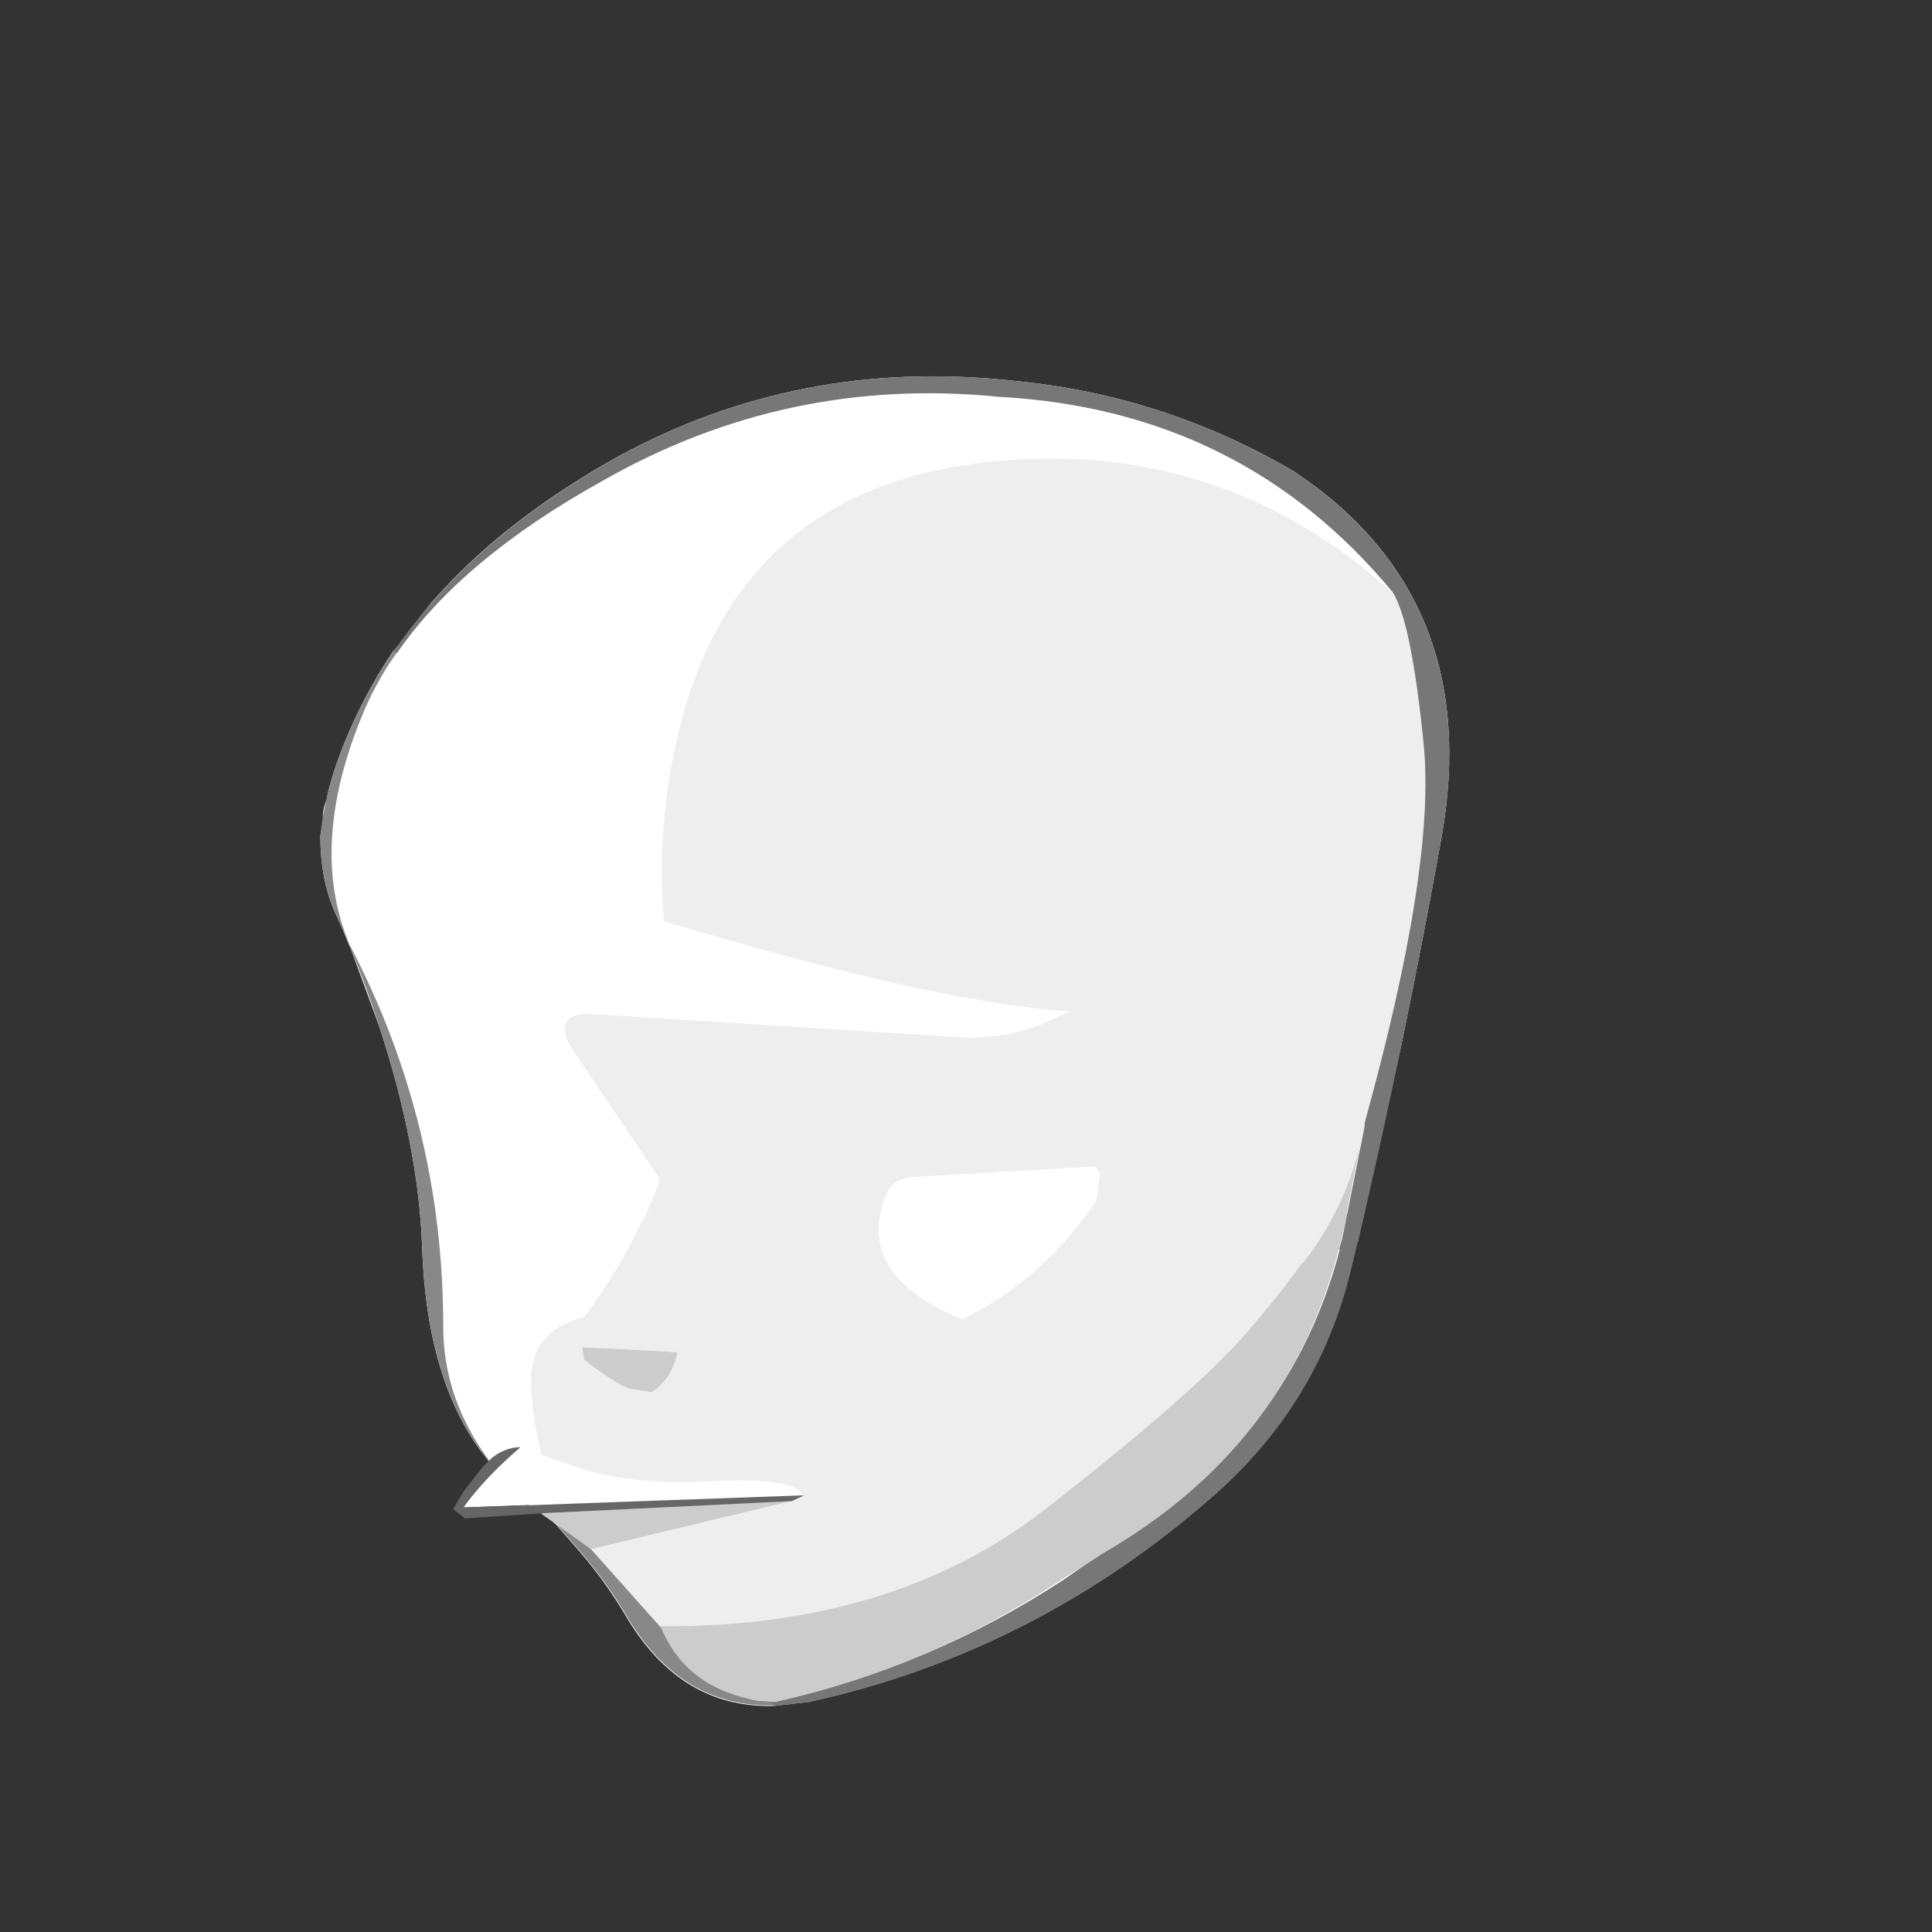 <svg width="1761" height="1761" xmlns="http://www.w3.org/2000/svg" xmlns:xlink="http://www.w3.org/1999/xlink" overflow="hidden"><rect width="100%" height="100%" fill="#333333" stroke="none"/><defs><clipPath id="clip0"><rect x="0" y="0" width="1761" height="1761"/></clipPath></defs><g clip-path="url(#clip0)"><path d="M690.892 1550.52 693.243 1551.21 705.007 1551.21ZM561.559 1438.48 588.126 1468.33 588.126 1468.33ZM361.459 594.787 343.737 623.14C338.421 632.857 333.786 642.699 329.83 652.665L327.044 660.632 322.835 672 323.674 670.268 327.044 660.632 329.78 653.241C333.741 643.269 338.383 633.421 343.706 623.698L361.712 594.914ZM873.009 343.389C891.058 344.012 909.304 345.383 927.748 347.501 1017.37 356.473 1101.29 383.886 1179.53 429.741 1294.88 506.496 1339.7 617.644 1313.96 763.183 1302.81 825.236 1290.87 887.038 1278.12 948.593L1244.4 1101.1 1244.61 1101.02 1242.22 1110.93 1237.45 1132.51 1236.97 1132.68 1231.28 1156.26C1212.01 1237.89 1170.01 1307.08 1105.29 1363.82 997.585 1458.38 875.057 1520.85 737.708 1551.21L705.1 1554.94 705.1 1554.94 705.1 1554.94C647.789 1556.44 602.582 1528.56 569.48 1471.32 556.14 1448.93 540.578 1427.77 522.791 1407.86L505.747 1388.45 505.747 1388.45 502.534 1384.14 502.095 1383.94 483.526 1373.46 450.104 1338.32 444.628 1330.6 438.127 1322.41C404.994 1277.07 387.192 1214.77 384.72 1135.54 382.495 1074.99 369.56 1008.56 345.916 936.242L318.869 862.413 318.639 861.904 318.47 861.429 304.609 829.82C296.203 810.385 292 787.712 292 761.798L294.673 746.58 294.398 745.905C294 741.461 294.849 736.921 296.467 732.083L297.746 729.092 298.861 722.742C302.199 709.412 306.588 695.77 312.027 681.818 324.39 650.422 339.967 620.772 358.758 592.866L359.157 593.067 391.661 551.09C427.218 510.064 470.991 473.103 522.98 440.208 629.99 371.301 746.666 339.028 873.009 343.389Z" fill="#FFFFFF" fill-rule="evenodd"/><path d="M1212.33 1113.02C1194.55 1143.41 1169.61 1177.29 1137.51 1214.66 1105.4 1252.03 1043.42 1306.59 951.556 1378.34 859.198 1450.09 742.639 1485.47 601.879 1484.47L524.832 1397.77 505.57 1388.81 498.902 1379.84C456.427 1319.05 469.021 1239.58 536.685 1141.42 623.611 1083.12 757.455 1039.77 938.221 1011.37 1120.47 943.609 1211.84 977.491 1212.33 1113.02" fill="#EEEEEE" fill-rule="evenodd"/><path d="M602.628 1483.74C622.38 1520.95 652.751 1543.27 693.74 1550.71L706.332 1550.71 705.591 1554.43C648.307 1555.92 603.121 1528.14 570.034 1471.09 556.701 1448.76 541.146 1427.68 523.368 1407.84L506.332 1388.49 525.591 1397.42 602.628 1483.74" fill="#888888" fill-rule="evenodd"/><path d="M706.25 1551.27C800.117 1530.36 887.81 1493.27 969.326 1440.01L1000.45 1418.35C1120.5 1349.16 1195.1 1251.84 1224.25 1126.39L1228.7 1106.97 1245 1101 1231.66 1156.26C1212.39 1237.9 1170.4 1307.09 1105.68 1363.84 997.981 1458.43 875.458 1520.9 738.115 1551.27L705.509 1555C705.756 1553.76 702.767 1554.13 703.014 1552.88" fill="#777777" fill-rule="evenodd"/><path d="M1212.44 1111.96 1228 1106 1223.56 1125.37C1194.42 1250.57 1123.88 1347.69 1003.87 1416.74 993.496 1423.94 976.655 1433.57 966.283 1440.77 884.792 1493.93 801.171 1530.14 707.333 1551L690.696 1550.19C649.702 1542.74 618.519 1522.81 602 1482.32 742.757 1483.31 859.314 1448.04 951.671 1376.5 1043.53 1304.96 1105.52 1250.57 1137.62 1213.31 1169.72 1176.05 1194.66 1142.27 1212.44 1111.96" fill="#CCCCCC" fill-rule="evenodd"/><path d="M518.261 1391 501.924 1383.53 483.359 1373.07 449.944 1337.96 438.806 1322.27C415.538 1287.4 403.904 1250.05 403.904 1210.21 403.904 1086.69 375.439 970.64 318.508 862.062 293.261 802.793 296.973 733.314 329.647 653.624 337.567 633.701 348.211 614.277 361.577 595.351 400.687 538.572 462.816 486.524 547.963 439.208 660.339 374.959 781.132 349.309 910.339 362.258 1057.86 370.227 1177.42 429.496 1269 540.066 1162.07 443.94 1036.58 404.594 892.518 422.026 738.062 440.952 644.993 529.108 613.309 686.496 602.914 736.8 599.944 787.851 604.399 839.65 770.24 889.456 893.755 916.849 974.943 921.83L946.726 934.53C925.439 942.499 902.914 946.235 879.151 945.736L534.597 924.071C513.804 924.57 508.607 934.53 519.003 953.954L600.686 1074.98C584.845 1119.31 562.072 1161.15 532.369 1200.49 498.211 1208.96 482.122 1230.13 484.102 1264 486.082 1297.37 491.528 1324.02 500.438 1343.93 509.35 1362.86 515.785 1378.31 519.746 1390.26L518.261 1391M829.399 1072.74 997.963 1063.03 1002.42 1069.01 999.444 1094.41C966.776 1142.72 925.934 1178.83 876.924 1202.73 809.597 1175.34 786.577 1136.75 807.864 1086.94 810.34 1079.96 817.518 1075.24 829.399 1072.74" fill="#FFFFFF" fill-rule="evenodd"/><path d="M520 1391 519 1391 520 1390 520 1391" fill="#D58080" fill-rule="evenodd"/><path d="M521 1390.5 520 1391 520 1390.5 520 1390 521 1390.5" fill="#CC6666" fill-rule="evenodd"/><path d="M1219.98 1138.02 1188.05 1150C1215.27 1115.08 1233.59 1074.4 1243 1028L1222.95 1128.29 1219.98 1138.02M530 1227.84 547.824 1228.59 617.64 1232.33C614.174 1248.79 606.251 1261.01 593.872 1269L571.591 1265.26C562.679 1261.77 549.31 1253.04 531.485 1239.07L530 1232.33 530 1227.84" fill="#CCCCCC" fill-rule="evenodd"/><path d="M1188.33 1150.44C1132.31 1183.62 963.338 1309.43 852.201 1349.53 741.064 1389.62 576.746 1384.21 521.507 1391L520.766 1390.26C516.809 1378.31 510.381 1362.86 501.481 1343.94 492.58 1324.01 487.141 1297.37 485.163 1264 483.184 1230.12 499.256 1208.96 533.376 1200.5 563.045 1161.15 585.792 1119.3 601.615 1074.98L520.024 953.95C509.64 934.525 514.832 924.563 535.6 924.066L879.766 945.732C903.501 946.23 926.001 942.494 947.264 934.525L975.45 921.824C894.353 916.843 770.977 889.449 605.323 839.643 600.874 787.845 603.841 736.792 614.224 686.488 645.872 529.098 738.836 440.941 893.118 422.014 1037.02 404.581 1162.37 443.93 1269.18 540.056 1280.55 557.987 1289.95 604.058 1297.37 678.269 1304.78 751.984 1286.98 866.539 1243.96 1021.93L1243.22 1028.66C1233.83 1074.98 1215.52 1115.57 1188.33 1150.44M830.069 1072.74C818.201 1075.23 811.031 1079.97 808.559 1086.93 787.296 1136.74 810.29 1175.34 877.54 1202.74 926.496 1178.82 967.291 1142.72 999.923 1094.4L1002.89 1069 998.443 1063.02 830.069 1072.74M531.151 1228.14 531.151 1232.62 532.634 1239.34C550.435 1253.29 563.786 1262 572.688 1265.49L594.939 1269.23C607.302 1261.26 615.213 1249.05 618.675 1232.62L548.952 1228.88 531.151 1228.14" fill="#EEEEEE" fill-rule="evenodd"/><path d="M450 1337 438.132 1322.06C404.998 1276.75 387.196 1214.49 384.723 1135.31 381.756 1054.64 359.75 963.508 318.704 861.916L304.61 829.796C296.203 810.374 292 787.716 292 761.819 294.472 736.422 301.149 709.779 312.028 681.892 324.391 650.517 339.968 620.887 358.761 593L361.727 594.494C348.375 613.417 337.743 632.84 329.831 652.759 297.192 732.438 293.482 801.908 318.704 861.169 375.575 969.731 404.01 1085.76 404.01 1209.27 404.01 1249.11 415.631 1286.46 438.874 1321.31L450 1337" fill="#888888" fill-rule="evenodd"/><path d="M359 593.632C399.098 535.28 453.802 484.158 523.109 440.27 645.386 361.469 780.287 330.547 927.812 347.504 1017.42 356.482 1101.32 383.912 1179.55 429.797 1294.89 506.601 1339.7 617.821 1313.96 763.453 1291.68 887.639 1266.18 1010.82 1237.46 1133.02L1220.39 1139 1223.36 1129.27 1243.41 1029.03 1244.15 1022.29C1287.22 866.692 1305.05 751.981 1297.61 678.168 1290.19 603.856 1280.78 557.723 1269.4 539.768 1177.81 429.048 1058.26 369.698 910.733 361.719 781.525 348.751 660.733 374.437 548.356 438.774 463.207 486.154 401.079 538.272 361.97 595.128L359 593.632" fill="#777777" fill-rule="evenodd"/><path d="M518 1391 517 1391 518 1390 518 1391" fill="#D58080" fill-rule="evenodd"/><path d="M519 1390.5 518 1391 518 1390.5 518 1390 519 1390.5" fill="#CC6666" fill-rule="evenodd"/><path d="M473.499 1319 524.33 1336.89C557.77 1348.38 599.014 1352.8 648.061 1350.15 686.852 1347.94 712.713 1350.15 725.642 1356.77L733 1362.74 422 1374C434.931 1355.89 452.097 1337.56 473.499 1319" fill="#FFFFFF" fill-rule="evenodd"/><path d="M722 1368 538.532 1412 493 1379.51 722 1368" fill="#CCCCCC" fill-rule="evenodd"/><path d="M733 1362.99 721.644 1368.24 493.168 1379.4 423.69 1384 413 1375.46 422.353 1359.7 439.724 1337.38 448.407 1328.84C455.979 1322.72 464.44 1319.43 473.794 1319L473.794 1319.65C452.416 1338.04 435.269 1356.2 422.353 1374.15L733 1362.99" fill="#666666" fill-rule="evenodd"/></g></svg>

